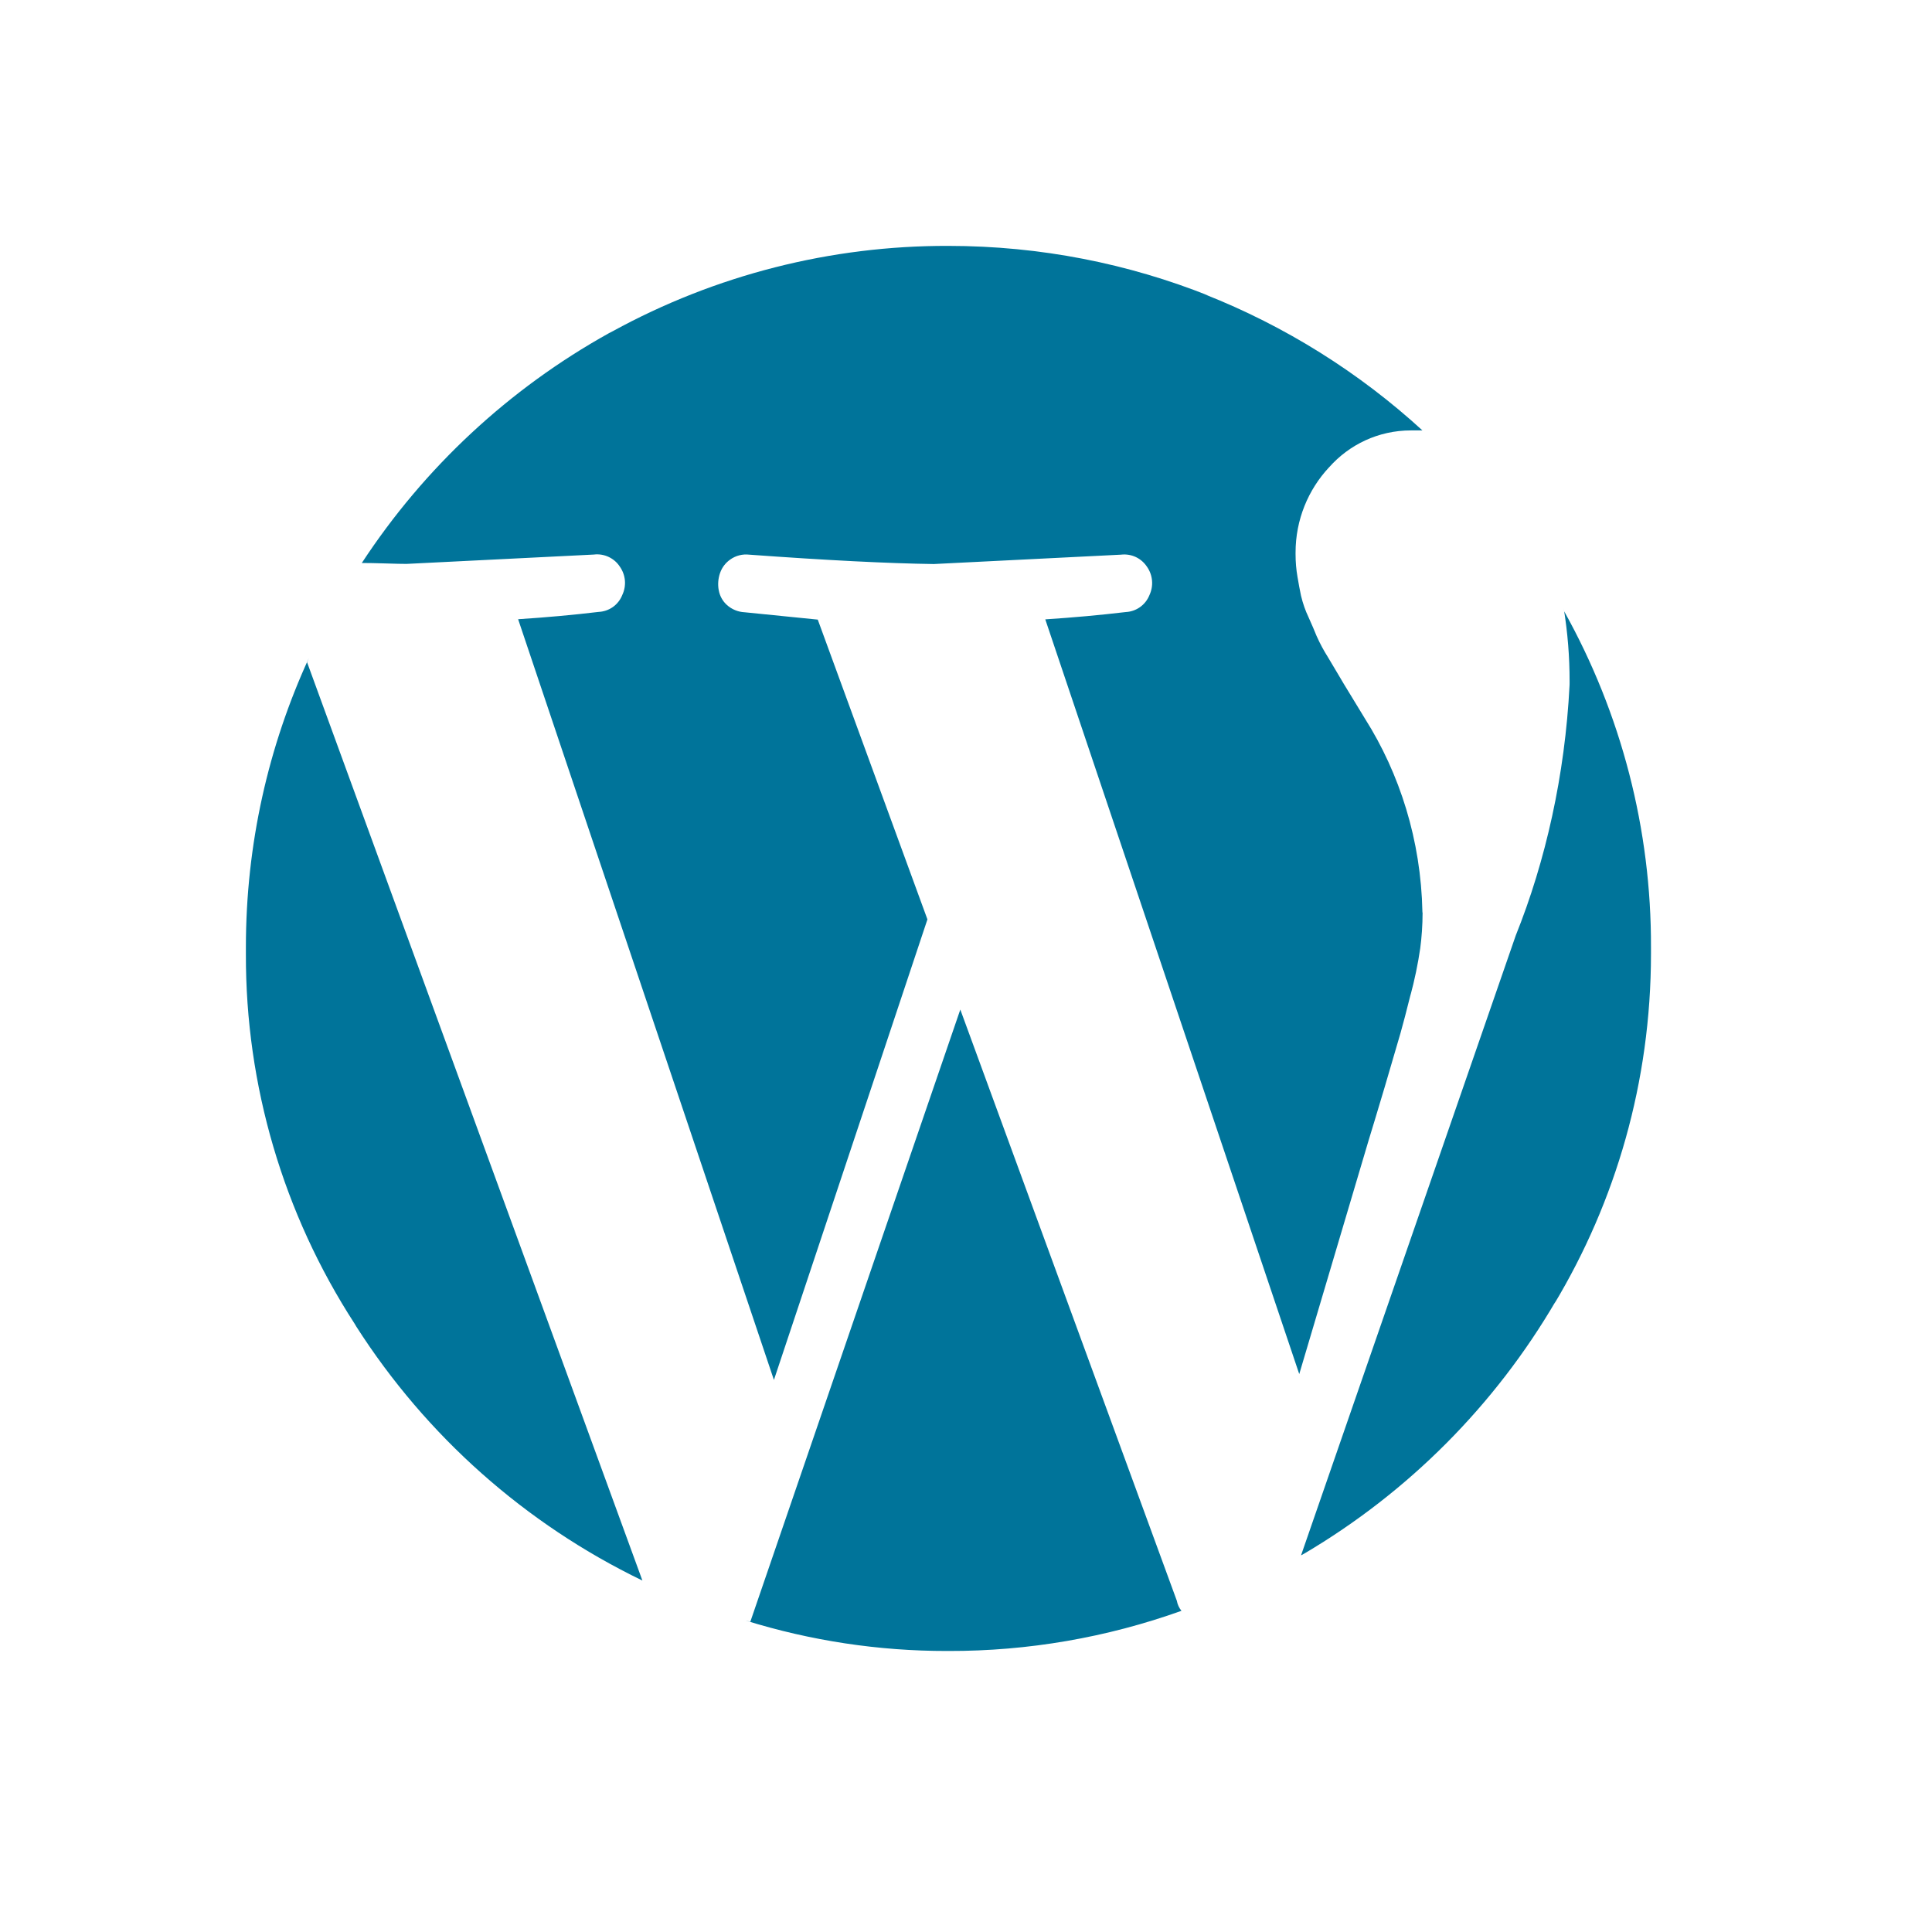 <svg width="55" height="55" viewBox="0 0 55 55" fill="none" xmlns="http://www.w3.org/2000/svg">
<g filter="url(#filter0_ddii_518_100)">
<path d="M7 26.997V26.968C7 24.029 7.642 21.239 8.793 18.734L8.743 18.857L18.288 44.995C14.956 43.385 12.136 40.882 10.143 37.764L10.095 37.683C8.064 34.55 6.989 30.894 7 27.16V26.988V26.997ZM40.498 25.982C40.498 26.335 40.473 26.683 40.428 27.023L40.433 26.983C40.366 27.445 40.27 27.903 40.148 28.354L40.167 28.272C40.037 28.792 39.937 29.173 39.868 29.415C39.799 29.658 39.649 30.169 39.418 30.951C39.185 31.731 39.033 32.234 38.963 32.459L36.987 39.117L29.757 17.632C30.557 17.58 31.32 17.51 32.047 17.424C32.193 17.417 32.334 17.368 32.453 17.284C32.573 17.199 32.665 17.082 32.72 16.947L32.722 16.942C32.782 16.814 32.808 16.672 32.796 16.531C32.784 16.39 32.736 16.255 32.655 16.138L32.657 16.142C32.578 16.019 32.467 15.921 32.335 15.858C32.203 15.796 32.056 15.773 31.912 15.79H31.915L26.582 16.057C25.282 16.039 23.531 15.95 21.328 15.79C21.14 15.768 20.949 15.816 20.793 15.925L20.797 15.923C20.659 16.016 20.555 16.151 20.5 16.308L20.498 16.313C20.444 16.47 20.431 16.637 20.46 16.8V16.793C20.487 16.959 20.569 17.11 20.693 17.222C20.833 17.348 21.011 17.421 21.198 17.43H21.2L23.28 17.639L26.402 26.173L22.032 39.284L14.75 17.628C15.55 17.576 16.313 17.507 17.04 17.42C17.186 17.413 17.327 17.365 17.447 17.281C17.566 17.196 17.659 17.079 17.713 16.943L17.715 16.938C17.776 16.81 17.801 16.669 17.79 16.528C17.778 16.387 17.729 16.251 17.648 16.135L17.65 16.138C17.572 16.015 17.46 15.917 17.328 15.855C17.196 15.793 17.05 15.769 16.905 15.787H16.908L11.575 16.053C11.453 16.053 11.253 16.049 10.977 16.04C10.7 16.031 10.475 16.027 10.3 16.027C12.081 13.308 14.496 11.063 17.337 9.484L17.438 9.432C20.368 7.827 23.656 6.99 26.997 7C29.622 7 32.13 7.507 34.427 8.425L34.292 8.377C36.584 9.282 38.691 10.6 40.508 12.266L40.493 12.253H40.167C39.238 12.253 38.407 12.659 37.837 13.303L37.833 13.306C37.243 13.94 36.882 14.793 36.882 15.73V15.78V15.777C36.882 15.997 36.9 16.213 36.937 16.423L36.933 16.4C36.968 16.608 37.002 16.794 37.037 16.958C37.092 17.187 37.163 17.387 37.253 17.575L37.245 17.557C37.349 17.79 37.428 17.972 37.48 18.104C37.582 18.332 37.687 18.524 37.803 18.707L37.792 18.689C37.948 18.949 38.057 19.131 38.117 19.235C38.177 19.34 38.302 19.548 38.493 19.859L38.857 20.457C39.848 22.024 40.453 23.923 40.493 25.96V25.971L40.498 25.982ZM27.338 28.74L33.502 45.57C33.522 45.68 33.568 45.778 33.635 45.858V45.856C31.508 46.618 29.264 47.005 27.005 47H26.958C25.014 47.002 23.08 46.709 21.223 46.132L21.36 46.168L27.338 28.74ZM44.53 17.405C46.16 20.328 47.011 23.62 47 26.967V27.008V27.007V27.152C47 30.797 45.995 34.208 44.245 37.122L44.293 37.033C42.559 40.003 40.093 42.479 37.132 44.226L37.038 44.278L43.15 26.632C44 24.516 44.552 22.068 44.682 19.507L44.683 19.452V19.394C44.684 18.7 44.628 18.008 44.517 17.323L44.527 17.397L44.53 17.405Z" fill="#00749A"/>
</g>
<defs>
<filter id="filter0_ddii_518_100" x="0" y="0" width="55" height="55" filterUnits="userSpaceOnUse" color-interpolation-filters="sRGB">
<feFlood flood-opacity="0" result="BackgroundImageFix"/>
<feColorMatrix in="SourceAlpha" type="matrix" values="0 0 0 0 0 0 0 0 0 0 0 0 0 0 0 0 0 0 127 0" result="hardAlpha"/>
<feOffset dx="3" dy="3"/>
<feGaussianBlur stdDeviation="2.5"/>
<feComposite in2="hardAlpha" operator="out"/>
<feColorMatrix type="matrix" values="0 0 0 0 0 0 0 0 0 0 0 0 0 0 0 0 0 0 0.25 0"/>
<feBlend mode="normal" in2="BackgroundImageFix" result="effect1_dropShadow_518_100"/>
<feColorMatrix in="SourceAlpha" type="matrix" values="0 0 0 0 0 0 0 0 0 0 0 0 0 0 0 0 0 0 127 0" result="hardAlpha"/>
<feOffset dx="-3" dy="-3"/>
<feGaussianBlur stdDeviation="2"/>
<feComposite in2="hardAlpha" operator="out"/>
<feColorMatrix type="matrix" values="0 0 0 0 1 0 0 0 0 1 0 0 0 0 1 0 0 0 0.9 0"/>
<feBlend mode="normal" in2="effect1_dropShadow_518_100" result="effect2_dropShadow_518_100"/>
<feBlend mode="normal" in="SourceGraphic" in2="effect2_dropShadow_518_100" result="shape"/>
<feColorMatrix in="SourceAlpha" type="matrix" values="0 0 0 0 0 0 0 0 0 0 0 0 0 0 0 0 0 0 127 0" result="hardAlpha"/>
<feOffset dx="3" dy="3"/>
<feGaussianBlur stdDeviation="1.5"/>
<feComposite in2="hardAlpha" operator="arithmetic" k2="-1" k3="1"/>
<feColorMatrix type="matrix" values="0 0 0 0 1 0 0 0 0 1 0 0 0 0 1 0 0 0 0.2 0"/>
<feBlend mode="normal" in2="shape" result="effect3_innerShadow_518_100"/>
<feColorMatrix in="SourceAlpha" type="matrix" values="0 0 0 0 0 0 0 0 0 0 0 0 0 0 0 0 0 0 127 0" result="hardAlpha"/>
<feOffset dx="-3" dy="-3"/>
<feGaussianBlur stdDeviation="1.5"/>
<feComposite in2="hardAlpha" operator="arithmetic" k2="-1" k3="1"/>
<feColorMatrix type="matrix" values="0 0 0 0 0 0 0 0 0 0 0 0 0 0 0 0 0 0 0.2 0"/>
<feBlend mode="normal" in2="effect3_innerShadow_518_100" result="effect4_innerShadow_518_100"/>
</filter>
</defs>
</svg>

